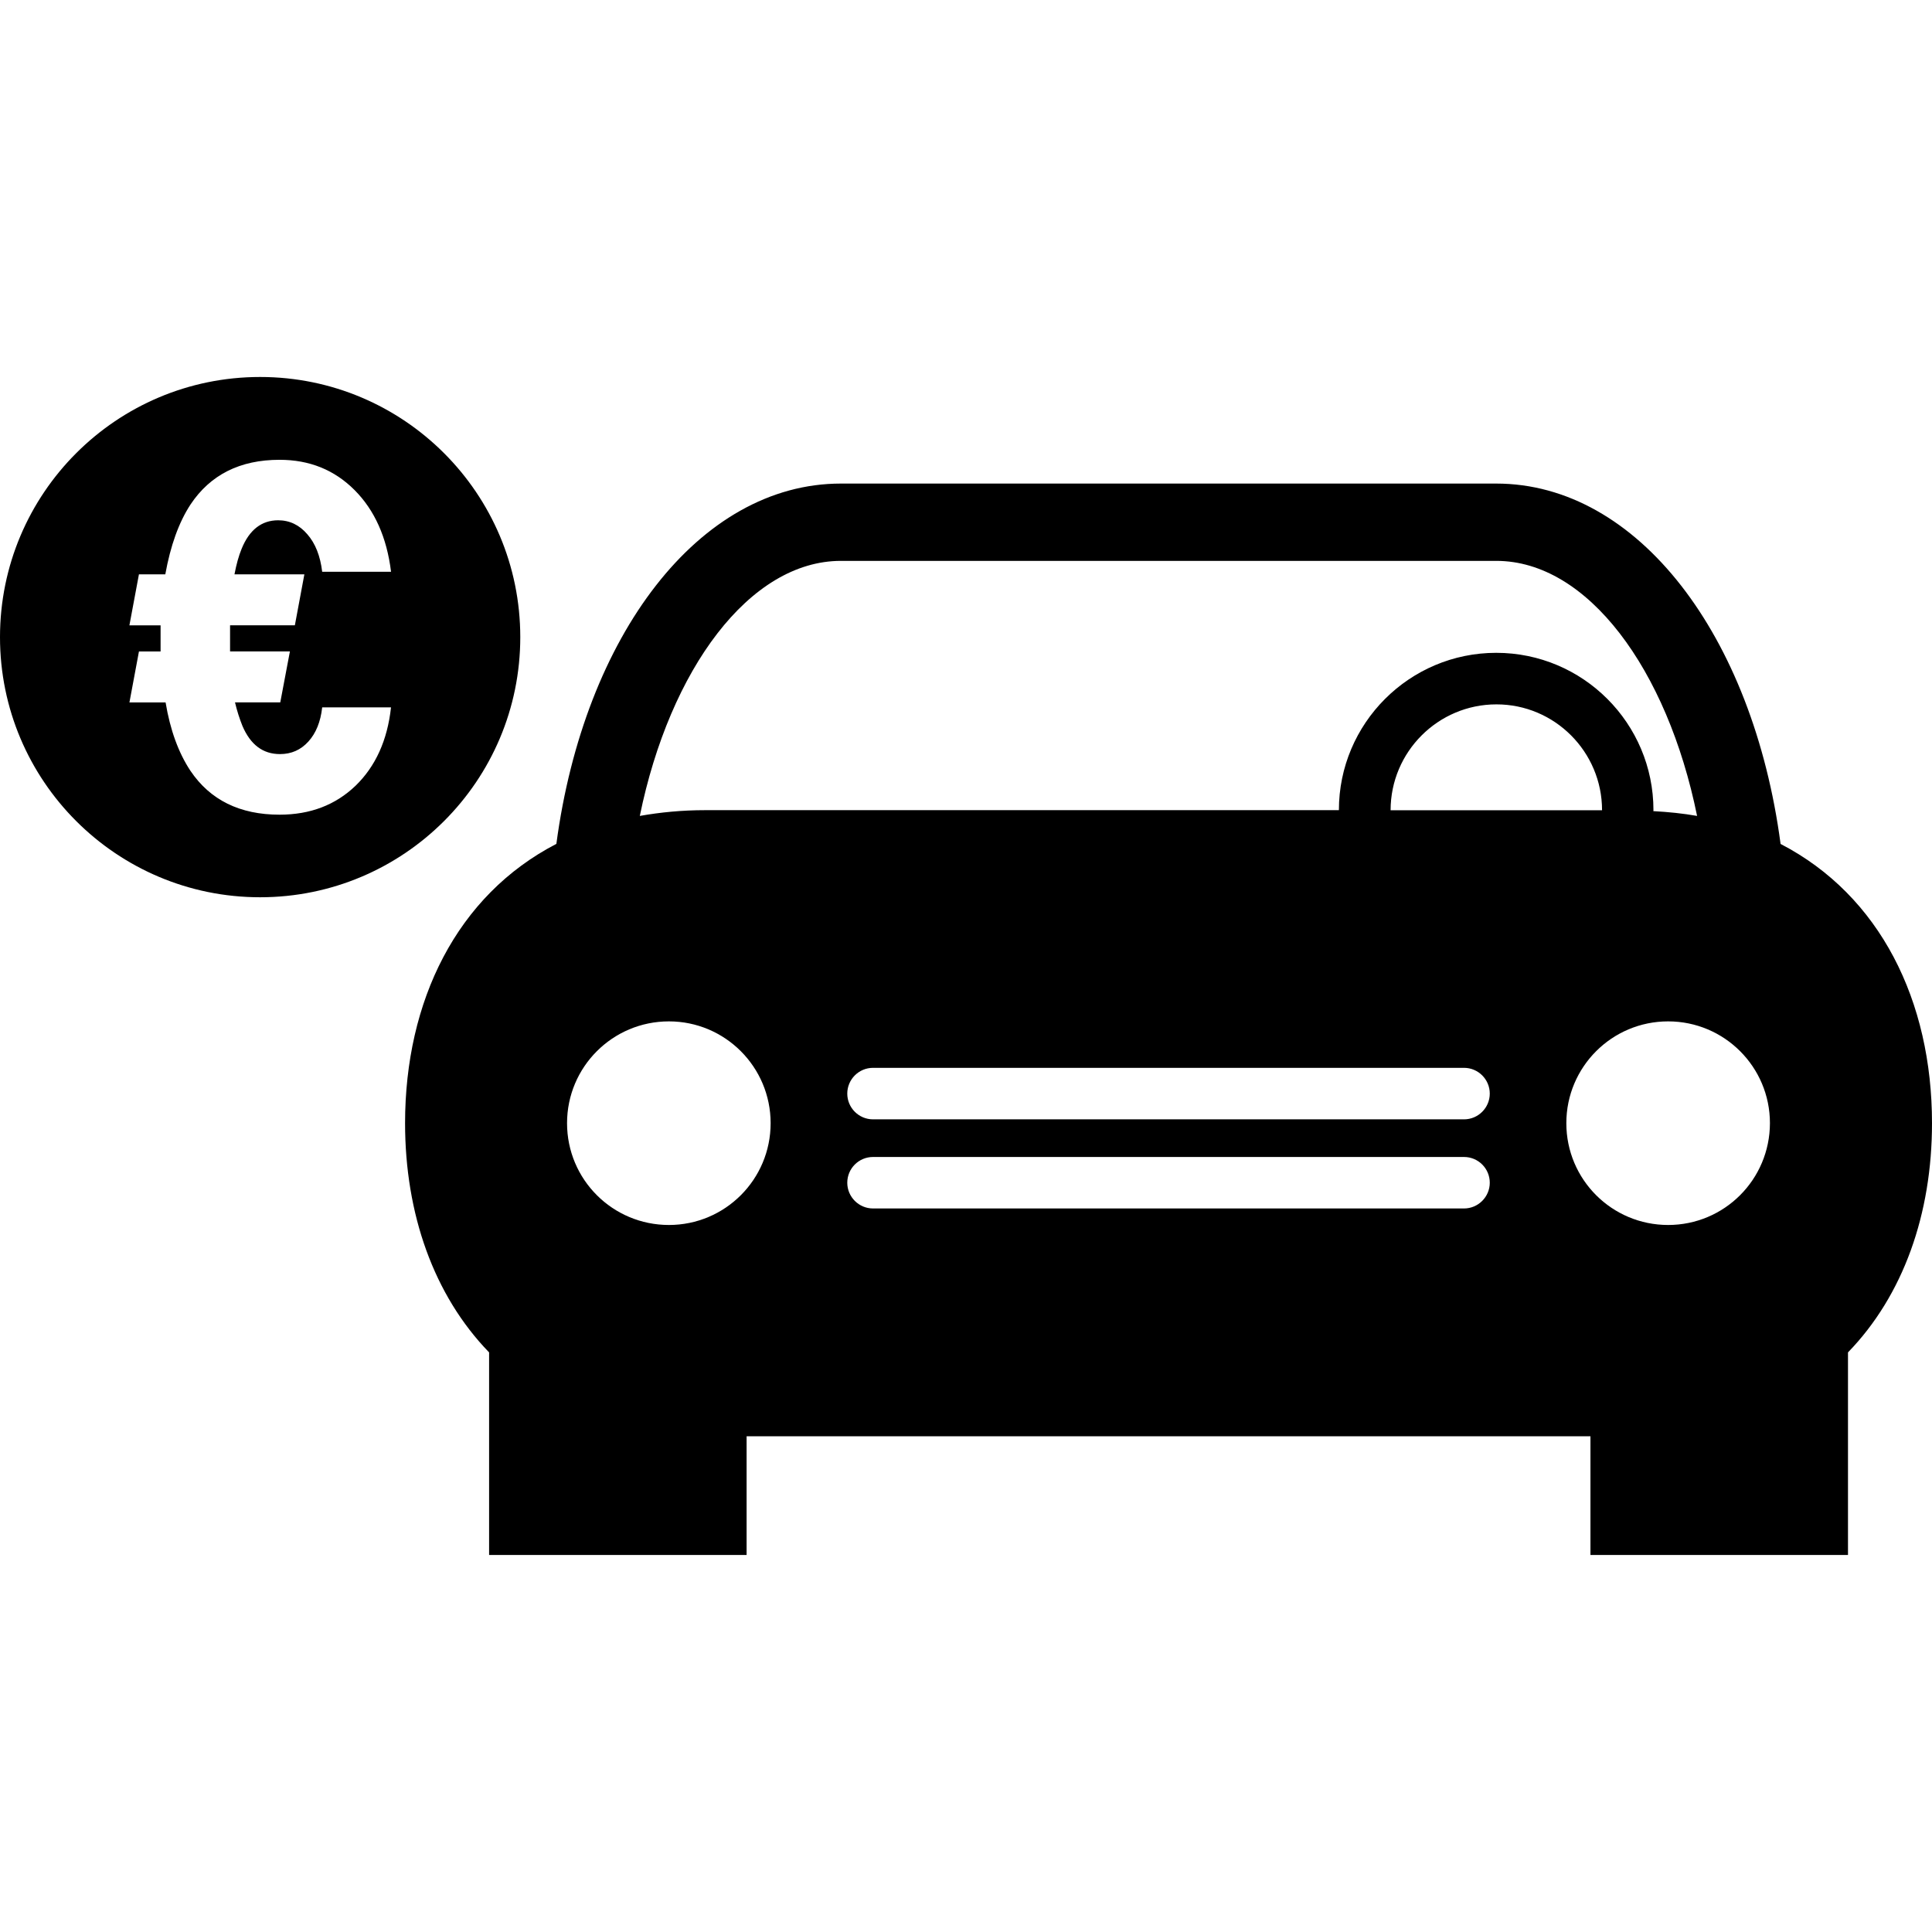 <?xml version="1.0" encoding="iso-8859-1"?>
<!-- Generator: Adobe Illustrator 16.0.0, SVG Export Plug-In . SVG Version: 6.00 Build 0)  -->
<!DOCTYPE svg PUBLIC "-//W3C//DTD SVG 1.1//EN" "http://www.w3.org/Graphics/SVG/1.1/DTD/svg11.dtd">
<svg version="1.1" id="Capa_1" xmlns="http://www.w3.org/2000/svg" xmlns:xlink="http://www.w3.org/1999/xlink" x="0px" y="0px"
	 width="87.621px" height="87.62px" viewBox="0 0 87.621 87.62" style="enable-background:new 0 0 87.621 87.62;"
	 xml:space="preserve">
<g>
	<g>
		<path d="M80.754,38.275c-1.255-9.448-6.472-16.344-12.896-16.344H38.136c-6.43,0-11.644,6.894-12.903,16.341
			c-4.52,2.341-6.862,7.127-6.862,12.666c0,4.112,1.299,7.806,3.811,10.396v9.188H33.86v-5.383h38.271v5.383h11.68v-9.188
			c2.512-2.589,3.81-6.281,3.81-10.396C87.621,45.407,85.278,40.618,80.754,38.275z M38.138,25.437h29.724
			c4.138,0,7.753,4.913,9.105,11.567c-0.632-0.112-1.295-0.18-1.984-0.217c0-0.015,0.005-0.031,0.005-0.044
			c0-3.936-3.193-7.136-7.131-7.136c-3.937,0-7.135,3.2-7.135,7.136H31.981c-1.047,0-2.03,0.096-2.964,0.261
			C30.379,30.347,34.001,25.437,38.138,25.437z M72.657,36.746h-9.59c0-2.647,2.153-4.801,4.799-4.801
			C70.507,31.943,72.657,34.096,72.657,36.746z M30.337,55.556c-2.553,0-4.62-2.062-4.62-4.617c0-2.551,2.067-4.617,4.62-4.617
			c2.546,0,4.613,2.066,4.613,4.617C34.95,53.495,32.883,55.556,30.337,55.556z M66.397,54.807H39.594
			c-0.645,0-1.168-0.526-1.168-1.167c0-0.646,0.523-1.168,1.168-1.168h26.803c0.644,0,1.168,0.521,1.168,1.168
			C67.565,54.28,67.041,54.807,66.397,54.807z M66.397,50.765H39.594c-0.645,0-1.168-0.524-1.168-1.168
			c0-0.643,0.523-1.168,1.168-1.168h26.803c0.644,0,1.168,0.525,1.168,1.168C67.565,50.24,67.041,50.765,66.397,50.765z
			 M75.654,55.556c-2.55,0-4.617-2.062-4.617-4.617c0-2.551,2.067-4.617,4.617-4.617s4.617,2.066,4.617,4.617
			C80.266,53.495,78.204,55.556,75.654,55.556z M11.797,17.097C5.283,17.097,0,22.378,0,28.896c0,6.516,5.283,11.797,11.797,11.797
			c6.515,0,11.799-5.282,11.799-11.797C23.596,22.38,18.312,17.097,11.797,17.097z M13.804,26.047l-0.431,2.312h-2.939v0.594v0.59
			h2.714l-0.437,2.312h-2.053c0.091,0.388,0.208,0.744,0.336,1.065c0.364,0.853,0.927,1.28,1.703,1.28
			c0.518,0,0.943-0.188,1.289-0.569c0.343-0.378,0.554-0.897,0.626-1.549h3.121c-0.163,1.493-0.703,2.677-1.607,3.553
			c-0.912,0.874-2.055,1.313-3.448,1.313c-1.801,0-3.148-0.664-4.043-1.993c-0.537-0.811-0.916-1.843-1.125-3.098h-1.64l0.432-2.312
			h0.981v-0.559v-0.626H5.869l0.432-2.312h1.196c0.234-1.299,0.611-2.352,1.14-3.163c0.9-1.354,2.245-2.032,4.043-2.032
			c1.355,0,2.485,0.456,3.399,1.371c0.914,0.916,1.464,2.15,1.656,3.708h-3.123c-0.086-0.719-0.31-1.288-0.675-1.703
			c-0.359-0.421-0.803-0.633-1.322-0.633c-0.749,0-1.306,0.432-1.656,1.291c-0.134,0.325-0.239,0.71-0.325,1.161L13.804,26.047
			L13.804,26.047z"/>
	</g>
</g>
<g>
</g>
<g>
</g>
<g>
</g>
<g>
</g>
<g>
</g>
<g>
</g>
<g>
</g>
<g>
</g>
<g>
</g>
<g>
</g>
<g>
</g>
<g>
</g>
<g>
</g>
<g>
</g>
<g>
</g>
</svg>
